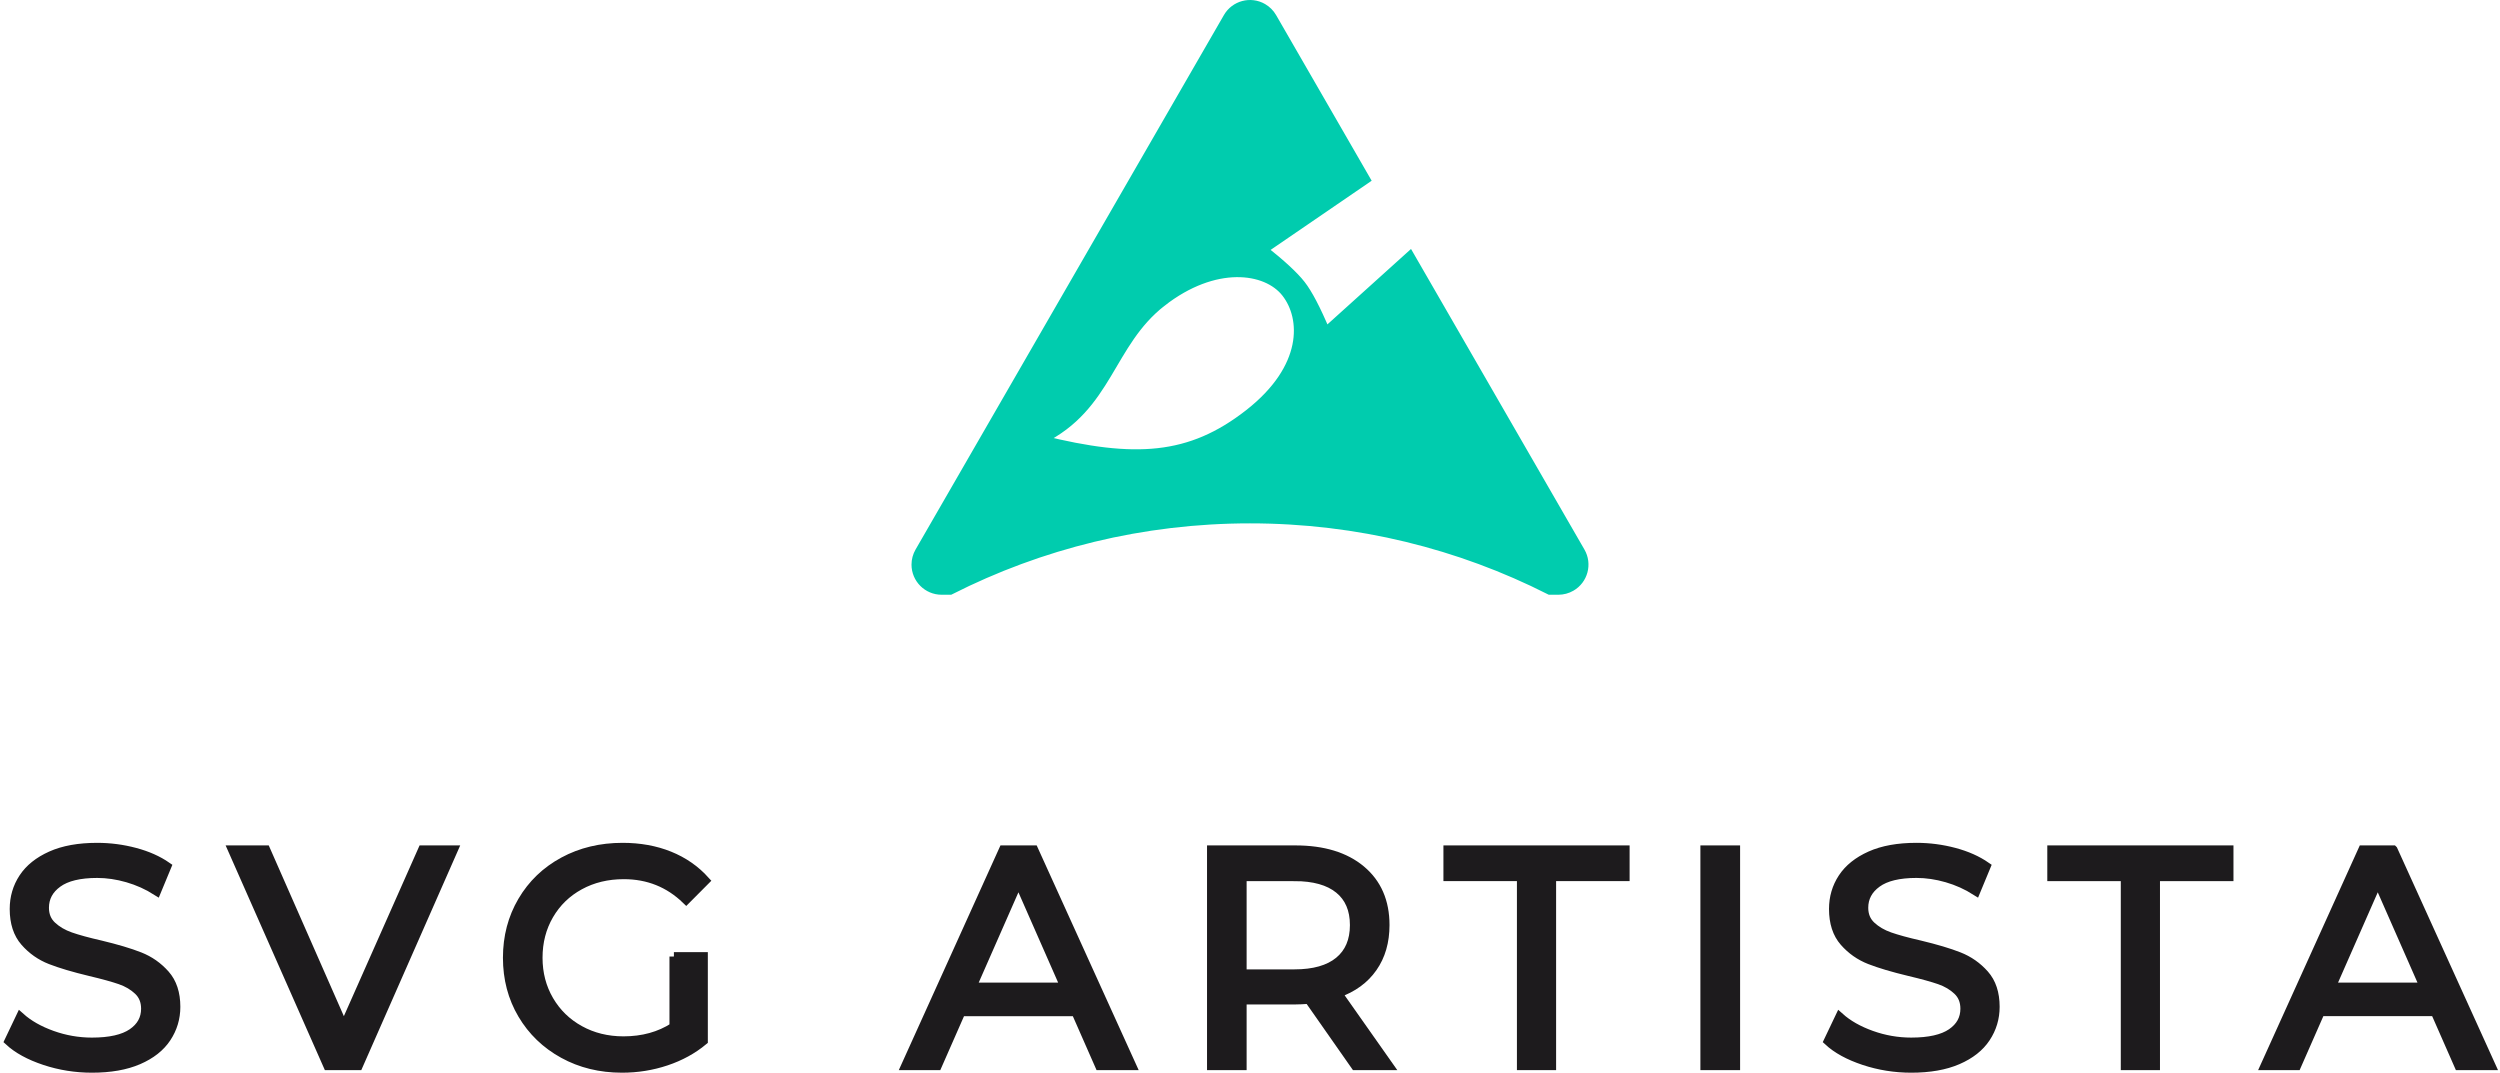 <!-- By Sam Herbert (@sherb), for everyone. More @ http://goo.gl/7AJzbL -->
<!-- Todo: add easing -->

<svg viewBox="0 0 564 242" version="1.1" xmlns="http://www.w3.org/2000/svg" width="564" height="242">
    <g stroke-width="2" stroke="none" fill="none" fill-rule="evenodd">
      <path d="M284.896 1.777c.882.509 1.615 1.242 2.124 2.124l21.099 36.572-23.136 15.836c4.106 3.24 6.948 5.869 8.528 7.885 1.58 2.016 3.442 5.572 5.587 10.667l18.98-17.124 38.506 66.743c1.6 2.773.649 6.318-2.124 7.918-.881.508-1.88.776-2.897.776h-1.922c-20.322-10.3-43.305-16.104-67.643-16.104-24.338 0-47.321 5.804-67.643 16.104h-1.922c-3.201 0-5.797-2.595-5.797-5.797 0-1.017.268-2.016.776-2.897L276.979 3.901c1.6-2.773 5.145-3.724 7.918-2.124zm-22.792 66.415c-11.913 9.308-11.945 23.536-27.181 31.006 21.074 5.209 33.551 4.495 46.818-5.87 13.266-10.365 12.787-21.587 8.366-27.245-4.42-5.658-16.09-7.198-28.003 2.11z" stroke="#00CCAE" fill="#00CCAE" class="svg-elem-1"></path>
      <path d="M20.736 241c-3.682 0-7.236-.569-10.661-1.706C6.649 238.157 3.957 236.683 2 234.873l2.587-5.431c1.864 1.671 4.253 3.029 7.166 4.073 2.913 1.044 5.907 1.567 8.983 1.567 4.055 0 7.084-.685 9.088-2.054 2.004-1.369 3.006-3.191 3.006-5.466 0-1.671-.548-3.029-1.643-4.073-1.095-1.044-2.447-1.845-4.055-2.402-1.608-.557-3.88-1.184-6.816-1.88-3.682-.882-6.653-1.764-8.913-2.646-2.26-.882-4.195-2.24-5.802-4.073-1.608-1.834-2.412-4.305-2.412-7.416 0-2.6.687-4.944 2.062-7.033 1.375-2.089 3.461-3.76 6.257-5.013 2.796-1.253 6.269-1.88 10.416-1.88 2.89 0 5.733.371 8.529 1.114 2.796.743 5.197 1.81 7.201 3.203l-2.307 5.57c-2.051-1.3-4.241-2.286-6.571-2.959-2.33-.673-4.614-1.01-6.851-1.01-3.962 0-6.933.72-8.913 2.159-1.981 1.439-2.971 3.296-2.971 5.57 0 1.671.559 3.029 1.678 4.073 1.119 1.044 2.505 1.857 4.16 2.437 1.655.58 3.903 1.195 6.746 1.845 3.682.882 6.641 1.764 8.878 2.646 2.237.882 4.16 2.228 5.768 4.039 1.608 1.81 2.412 4.247 2.412 7.311 0 2.553-.699 4.886-2.097 6.998-1.398 2.112-3.519 3.783-6.362 5.013C28.379 240.385 24.884 241 20.736 241z" stroke="#1D1B1D" fill="#1D1B1D" class="svg-elem-2"></path>
      <path stroke="#1D1B1D" fill="#1D1B1D" d="M102.29 191.725L80.854 240.42h-6.913l-21.506-48.696h7.541l17.596 40 17.736-40z" class="svg-elem-3"></path>
      <path d="M152.032 215.794h6.654v19.009c-2.403 1.996-5.198 3.528-8.387 4.596C147.11 240.466 143.783 241 140.318 241c-4.898 0-9.311-1.079-13.239-3.238-3.928-2.159-7.012-5.129-9.253-8.913-2.241-3.783-3.362-8.042-3.362-12.777 0-4.735 1.121-9.005 3.362-12.812 2.241-3.806 5.337-6.777 9.288-8.913 3.951-2.135 8.398-3.203 13.343-3.203 3.882 0 7.405.638 10.57 1.915 3.165 1.277 5.857 3.145 8.075 5.605l-4.297 4.317c-3.882-3.76-8.572-5.64-14.071-5.64-3.697 0-7.012.801-9.946 2.402-2.934 1.601-5.233 3.83-6.897 6.684-1.664 2.855-2.495 6.069-2.495 9.644 0 3.528.832 6.719 2.495 9.574 1.664 2.855 3.962 5.095 6.897 6.719 2.934 1.625 6.227 2.437 9.877 2.437 4.344 0 8.133-1.044 11.367-3.133v-15.876z" stroke="#1D1B1D" fill="#1D1B1D" class="svg-elem-4"></path>
      <path d="M233.232 191.725l22.102 48.696h-7.298l-5.352-12.174h-25.855l-5.352 12.174h-7.159l22.032-48.696h6.881zm-3.475 7.096l-10.495 23.861h20.99l-10.495-23.861z" stroke="#1D1B1D" fill="#1D1B1D" class="svg-elem-5"></path>
      <path d="M292.23 191.725c6.285 0 11.23 1.507 14.835 4.522 3.605 3.015 5.407 7.165 5.407 12.452 0 3.757-.924 6.957-2.773 9.6-1.849 2.643-4.483 4.568-7.903 5.774l11.508 16.348h-7.556l-10.468-14.957c-1.294.093-2.311.139-3.05.139h-11.993v14.817h-6.932v-48.696h18.925zm-.208 6.052h-11.785v21.913h11.785c4.391 0 7.741-.951 10.052-2.852 2.311-1.901 3.466-4.614 3.466-8.139 0-3.525-1.155-6.226-3.466-8.104-2.311-1.878-5.661-2.817-10.052-2.817z" stroke="#1D1B1D" fill="#1D1B1D" class="svg-elem-6"></path>
      <path stroke="#1D1B1D" fill="#1D1B1D" d="M343.218 197.777h-16.58v-6.052h40v6.052H350.057v42.643h-6.839z" class="svg-elem-7"></path>
      <path stroke="#1D1B1D" fill="#1D1B1D" d="M384.609 191.725h6.957v48.696h-6.957z" class="svg-elem-8"></path>
      <path d="M431.17 241c-3.682 0-7.236-.569-10.661-1.706-3.426-1.137-6.117-2.611-8.075-4.422l2.587-5.431c1.864 1.671 4.253 3.029 7.166 4.073 2.913 1.044 5.907 1.567 8.983 1.567 4.055 0 7.084-.685 9.088-2.054 2.004-1.369 3.006-3.191 3.006-5.466 0-1.671-.548-3.029-1.643-4.073-1.095-1.044-2.447-1.845-4.055-2.402-1.608-.557-3.88-1.184-6.816-1.88-3.682-.882-6.653-1.764-8.913-2.646-2.26-.882-4.195-2.24-5.802-4.073-1.608-1.834-2.412-4.305-2.412-7.416 0-2.6.687-4.944 2.062-7.033 1.375-2.089 3.461-3.76 6.257-5.013 2.796-1.253 6.269-1.88 10.416-1.88 2.89 0 5.733.371 8.529 1.114 2.796.743 5.197 1.81 7.201 3.203l-2.307 5.57c-2.051-1.3-4.241-2.286-6.571-2.959-2.33-.673-4.614-1.01-6.851-1.01-3.962 0-6.933.72-8.913 2.159-1.981 1.439-2.971 3.296-2.971 5.57 0 1.671.559 3.029 1.678 4.073 1.119 1.044 2.505 1.857 4.16 2.437 1.655.58 3.903 1.195 6.746 1.845 3.682.882 6.641 1.764 8.878 2.646 2.237.882 4.16 2.228 5.768 4.039 1.608 1.81 2.412 4.247 2.412 7.311 0 2.553-.699 4.886-2.097 6.998-1.398 2.112-3.519 3.783-6.362 5.013C438.814 240.385 435.318 241 431.17 241z" stroke="#1D1B1D" fill="#1D1B1D" class="svg-elem-9"></path>
      <path stroke="#1D1B1D" fill="#1D1B1D" d="M479.45 197.777h-16.58v-6.052h40v6.052h-16.58v42.643h-6.839z" class="svg-elem-10"></path>
      <path d="M539.898 191.725L562 240.42h-7.298l-5.352-12.174h-25.855l-5.352 12.174h-7.159l22.032-48.696h6.881zm-3.475 7.096l-10.495 23.861h20.99l-10.495-23.861z" stroke="#1D1B1D" fill="#1D1B1D" class="svg-elem-11"></path>
    </g>
  </svg>
  